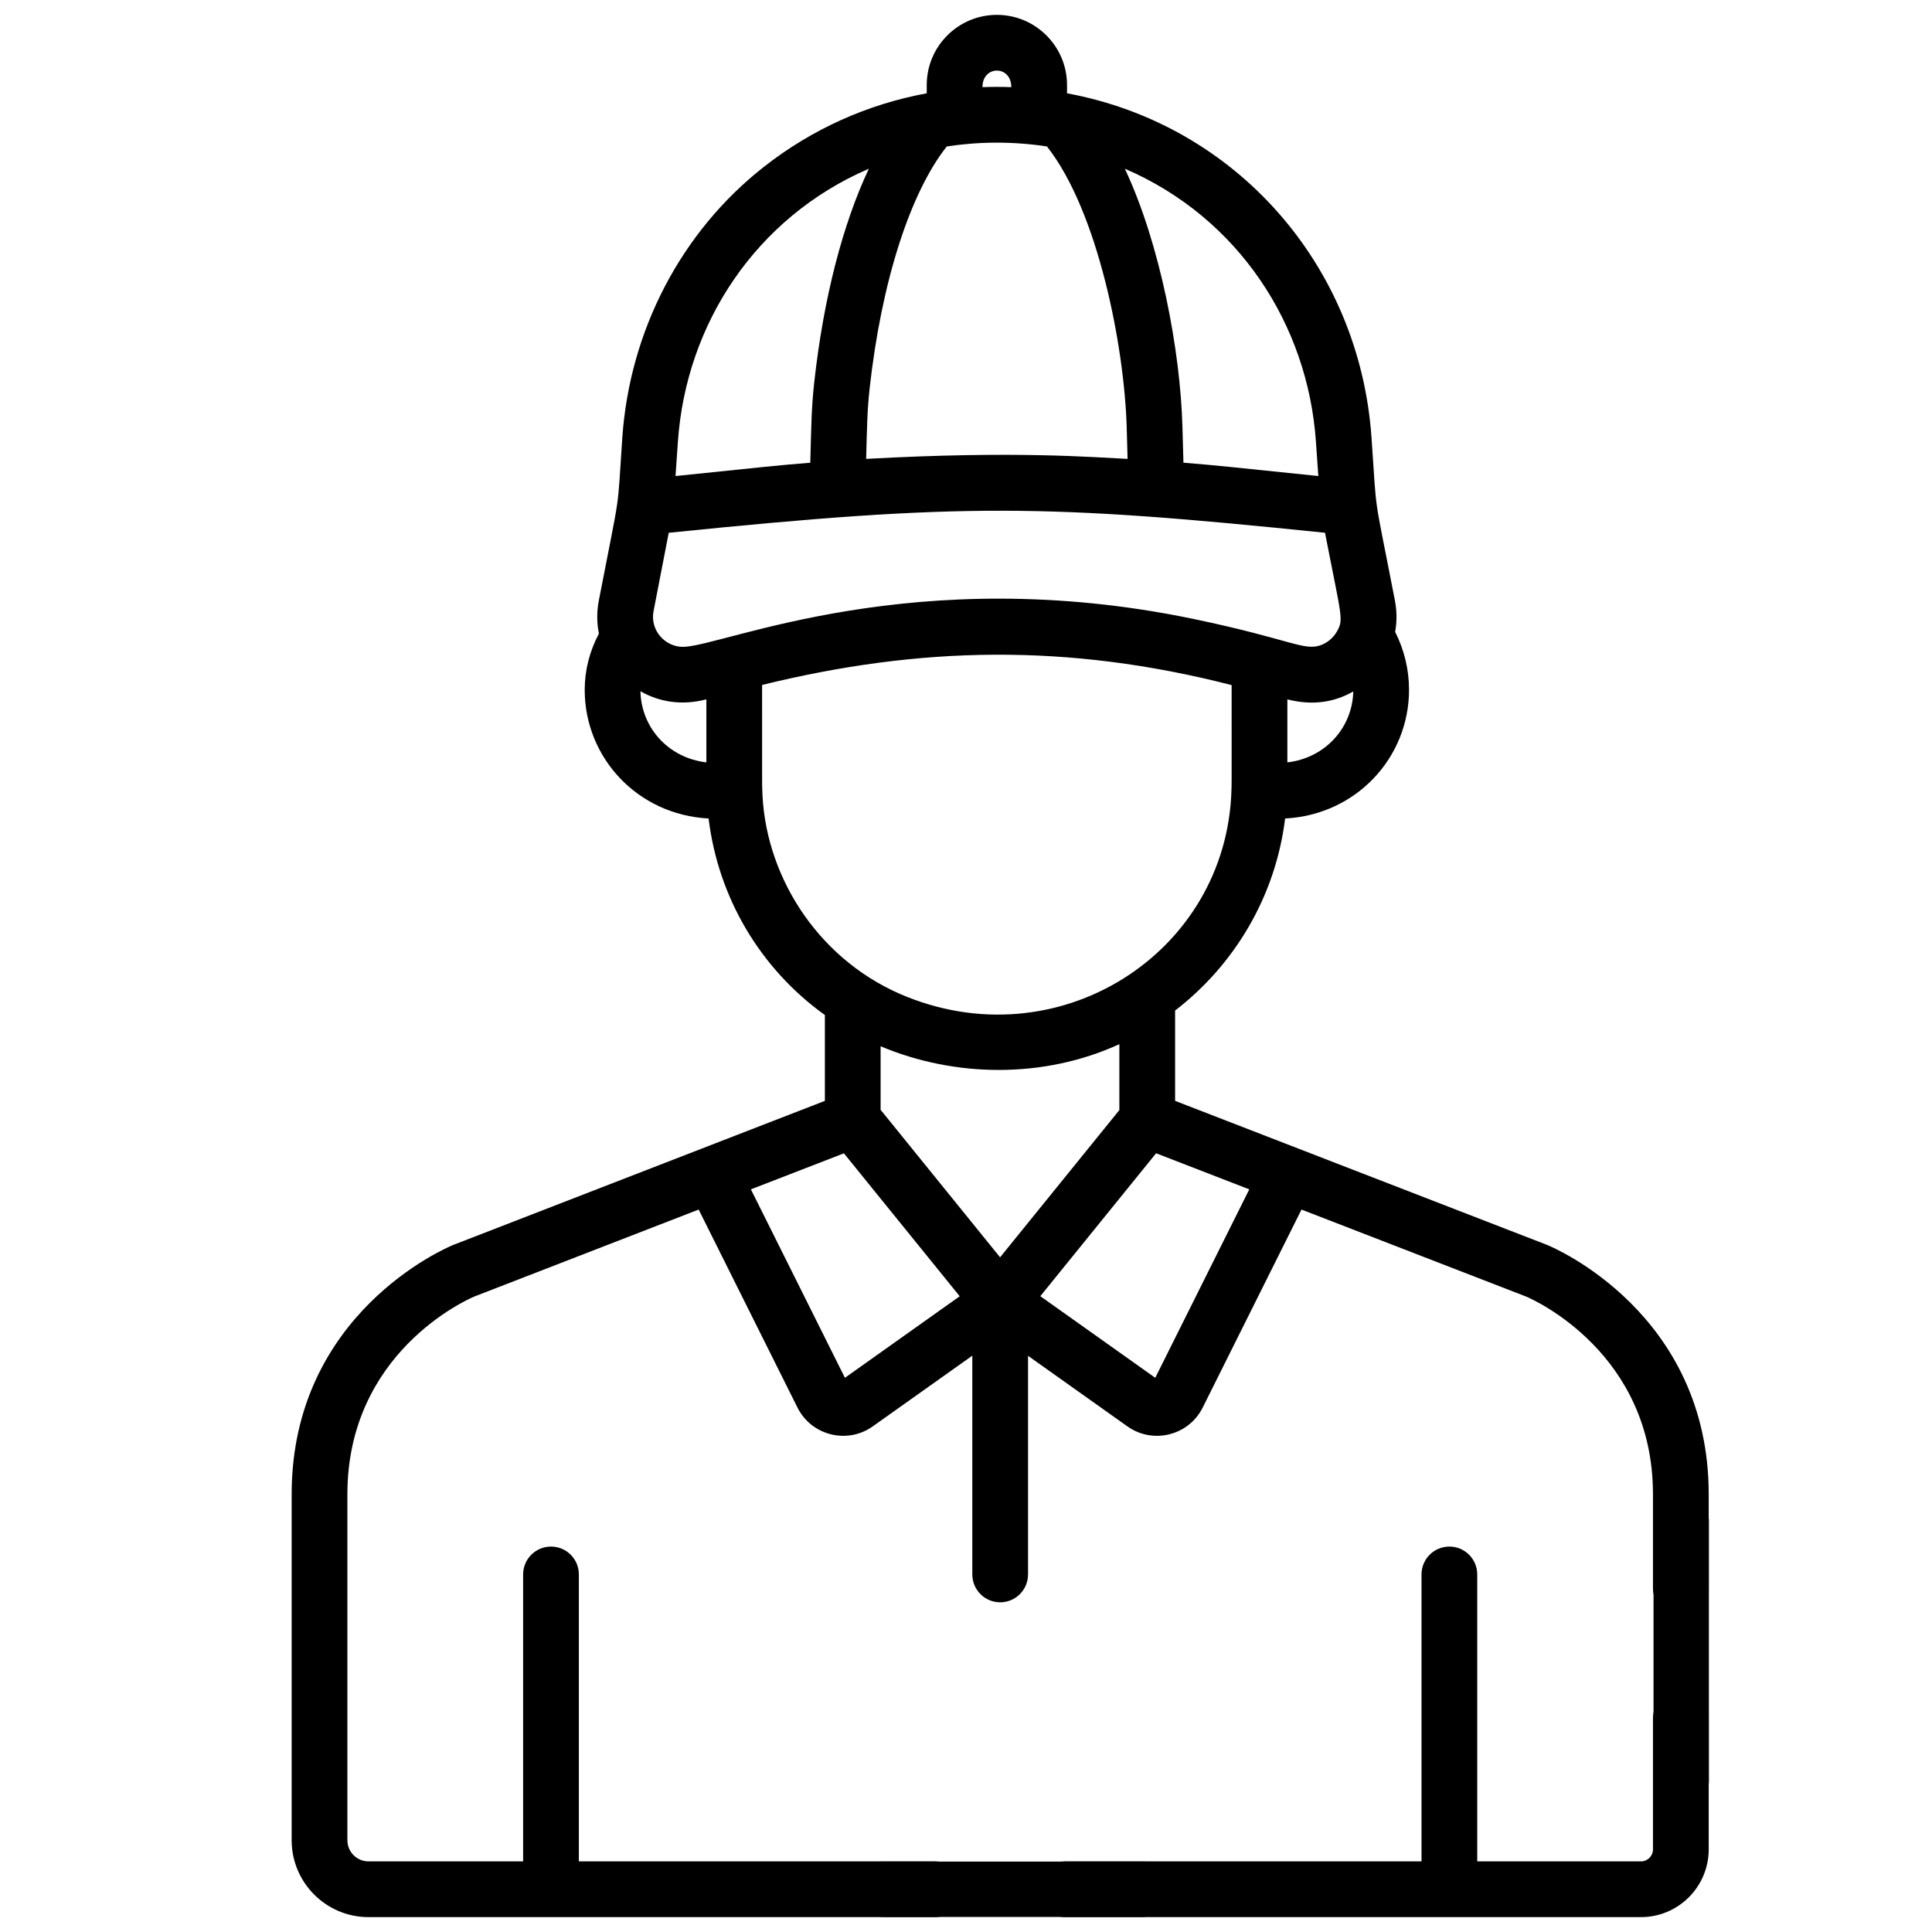 <?xml version="1.0" encoding="UTF-8"?>
<svg width="25px" height="25px" viewBox="0 0 520 520" version="1.1" xmlns="http://www.w3.org/2000/svg" xmlns:xlink="http://www.w3.org/1999/xlink">
    <!-- Generator: Sketch 52.4 (67378) - http://www.bohemiancoding.com/sketch -->
    <title>Slice</title>
    <desc>Created with Sketch.</desc>
    <g id="Page-1" stroke="none" stroke-width="1" fill="none" fill-rule="evenodd">
        <g id="1120607-copy" transform="translate(78, 4)" fill-rule="nonzero">
            <g id="1302731" fill="#000000">
                <path d="M44.066,331.047 C44.02,331.062 43.973,331.082 43.926,331.102 C42.152,331.832 0.5,349.516 0.5,398.188 L0.5,491.309 C0.5,502.715 9.781,511.996 21.188,511.996 L173.699,511.996 C177.844,511.996 181.199,508.641 181.199,504.496 C181.199,500.355 177.844,496.996 173.699,496.996 L77.801,496.996 L77.801,419.762 C77.801,415.617 74.445,412.262 70.301,412.262 C66.156,412.262 62.801,415.617 62.801,419.762 L62.801,496.996 L21.191,496.996 C18.055,496.996 15.5,494.445 15.5,491.309 L15.5,398.188 C15.5,360.109 47.648,345.82 49.582,344.996 L110.047,321.555 L136.637,374.84 C140.387,382.359 150.004,384.812 156.902,379.91 L183.699,360.879 L183.699,419.758 C183.699,423.902 187.059,427.262 191.199,427.262 C195.344,427.262 198.699,423.902 198.699,419.758 L198.699,360.918 L225.441,379.91 C232.34,384.809 241.953,382.371 245.711,374.84 L272.297,321.555 L332.809,344.992 C334.934,345.898 366.898,360.215 366.898,398.184 L366.898,423.477 C366.898,427.617 370.258,430.977 374.402,430.977 C378.543,430.977 381.902,427.617 381.902,423.477 L381.902,398.184 C381.902,349.512 340.25,331.828 338.473,331.102 C338.426,331.078 338.379,331.062 338.332,331.043 L238.281,292.297 L238.281,267.988 C254.262,255.691 265.305,237.293 267.891,216.301 C287.051,215.293 301.242,199.906 301.242,181.664 C301.242,176.211 299.945,170.891 297.508,166.082 C297.996,163.332 297.992,160.473 297.441,157.629 C291.465,126.777 292.707,136.133 291.141,113.738 C287.887,67.258 254.5,29.465 209.191,21.113 L209.191,18.879 C209.191,8.469 200.719,2.84217094e-14 190.309,2.84217094e-14 C179.898,2.84217094e-14 171.43,8.469 171.43,18.879 L171.43,21.113 C155.434,24.062 140.504,30.766 127.531,40.961 C105.355,58.391 91.496,84.938 89.496,113.789 C88.016,135.203 89.312,125.945 83.176,157.629 C82.594,160.633 82.621,163.652 83.195,166.543 C80.699,171.238 79.375,176.398 79.375,181.668 C79.375,199.883 93.535,215.289 112.719,216.301 C115.312,237.531 126.547,256.66 144.016,269.199 L144.016,292.301 L44.066,331.047 Z M191.172,334.406 L159.016,294.707 L159.016,277.605 C178.91,285.977 202.801,286.414 223.277,277.043 L223.277,294.777 L191.172,334.406 Z M258.246,316.117 L232.938,366.836 L202.004,344.867 L233.164,306.402 L258.246,316.117 Z M268.496,201.195 L268.496,184.234 C275.121,185.934 281.008,185.094 286.234,182.113 C286.016,191.723 278.852,199.973 268.496,201.195 Z M276.176,114.785 L276.828,124.125 C252.723,121.633 249.785,121.289 240.523,120.539 L240.254,110.801 C239.691,90.539 234.316,61.699 224.746,41.402 C255.445,54.633 273.988,83.473 276.176,114.785 Z M194.191,19.457 C191.586,19.355 189.031,19.355 186.43,19.457 C186.43,13.512 194.191,13.504 194.191,19.457 Z M176.82,35.422 C185.246,34.121 194.527,33.992 203.785,35.418 C217.508,52.777 224.652,89.266 225.258,111.219 L225.488,119.512 C216.371,119.098 195.508,117.27 155.129,119.512 C155.359,111.012 155.391,106.629 156.078,100.418 C159.242,71.918 166.93,47.938 176.82,35.422 Z M104.461,114.824 C106.645,83.316 125.324,54.578 155.855,41.41 C148.828,56.324 143.68,76.156 141.168,98.762 C140.391,105.777 140.363,110.586 140.09,120.543 C130.863,121.289 128.375,121.59 103.816,124.129 L104.461,114.824 Z M112.117,201.195 C101.746,199.973 94.57,191.691 94.379,182.051 C99.461,184.953 105.477,185.953 112.117,184.234 L112.117,201.195 Z M105.961,170.102 C101.109,170.203 96.891,165.719 97.906,160.48 L101.988,139.398 C181.387,131.309 203.535,131.672 278.629,139.395 C283.062,162.277 283.734,162.652 281.812,166 C280.945,167.504 279.551,168.816 277.734,169.559 C273.066,171.414 269.68,168.105 243.242,162.59 C167.969,146.941 116.863,169.855 105.961,170.102 Z M127.16,208.301 C127.105,206.496 127.121,210.059 127.121,180.352 C169.566,169.945 209.234,169.051 253.496,180.391 C253.496,210.969 253.512,205.984 253.457,208.363 C252.355,252.68 206.461,281.863 164.203,263.504 C141.363,253.492 127.602,230.801 127.16,208.301 Z M149.141,306.418 L180.309,344.891 L149.41,366.836 L124.102,316.117 L149.141,306.418 Z M312.102,412.262 C307.957,412.262 304.602,415.617 304.602,419.762 L304.602,496.996 L208.703,496.996 C204.559,496.996 201.203,500.355 201.203,504.496 C201.203,508.641 204.559,511.996 208.703,511.996 L363.664,511.996 C373.723,511.996 381.902,503.816 381.902,493.762 L381.902,458.477 C381.902,454.336 378.543,450.977 374.402,450.977 C370.258,450.977 366.898,454.336 366.898,458.477 L366.898,493.762 C366.898,495.547 365.449,496.996 363.664,496.996 L319.602,496.996 L319.602,419.762 C319.602,415.617 316.246,412.262 312.102,412.262 Z" id="Shape"></path>
            </g>
            <path d="M194.5,476.262 L194.5,532.5" id="Line-2-Copy" stroke="#000000" stroke-width="14.9" stroke-linecap="square" transform="translate(194.5, 504.5) rotate(90) translate(-194.5, -504.5) "></path>
            <path d="M374.5,412.262 L374.5,468.5" id="Line-2" stroke="#000000" stroke-width="14.9" stroke-linecap="square"></path>
        </g>
    </g>
</svg>